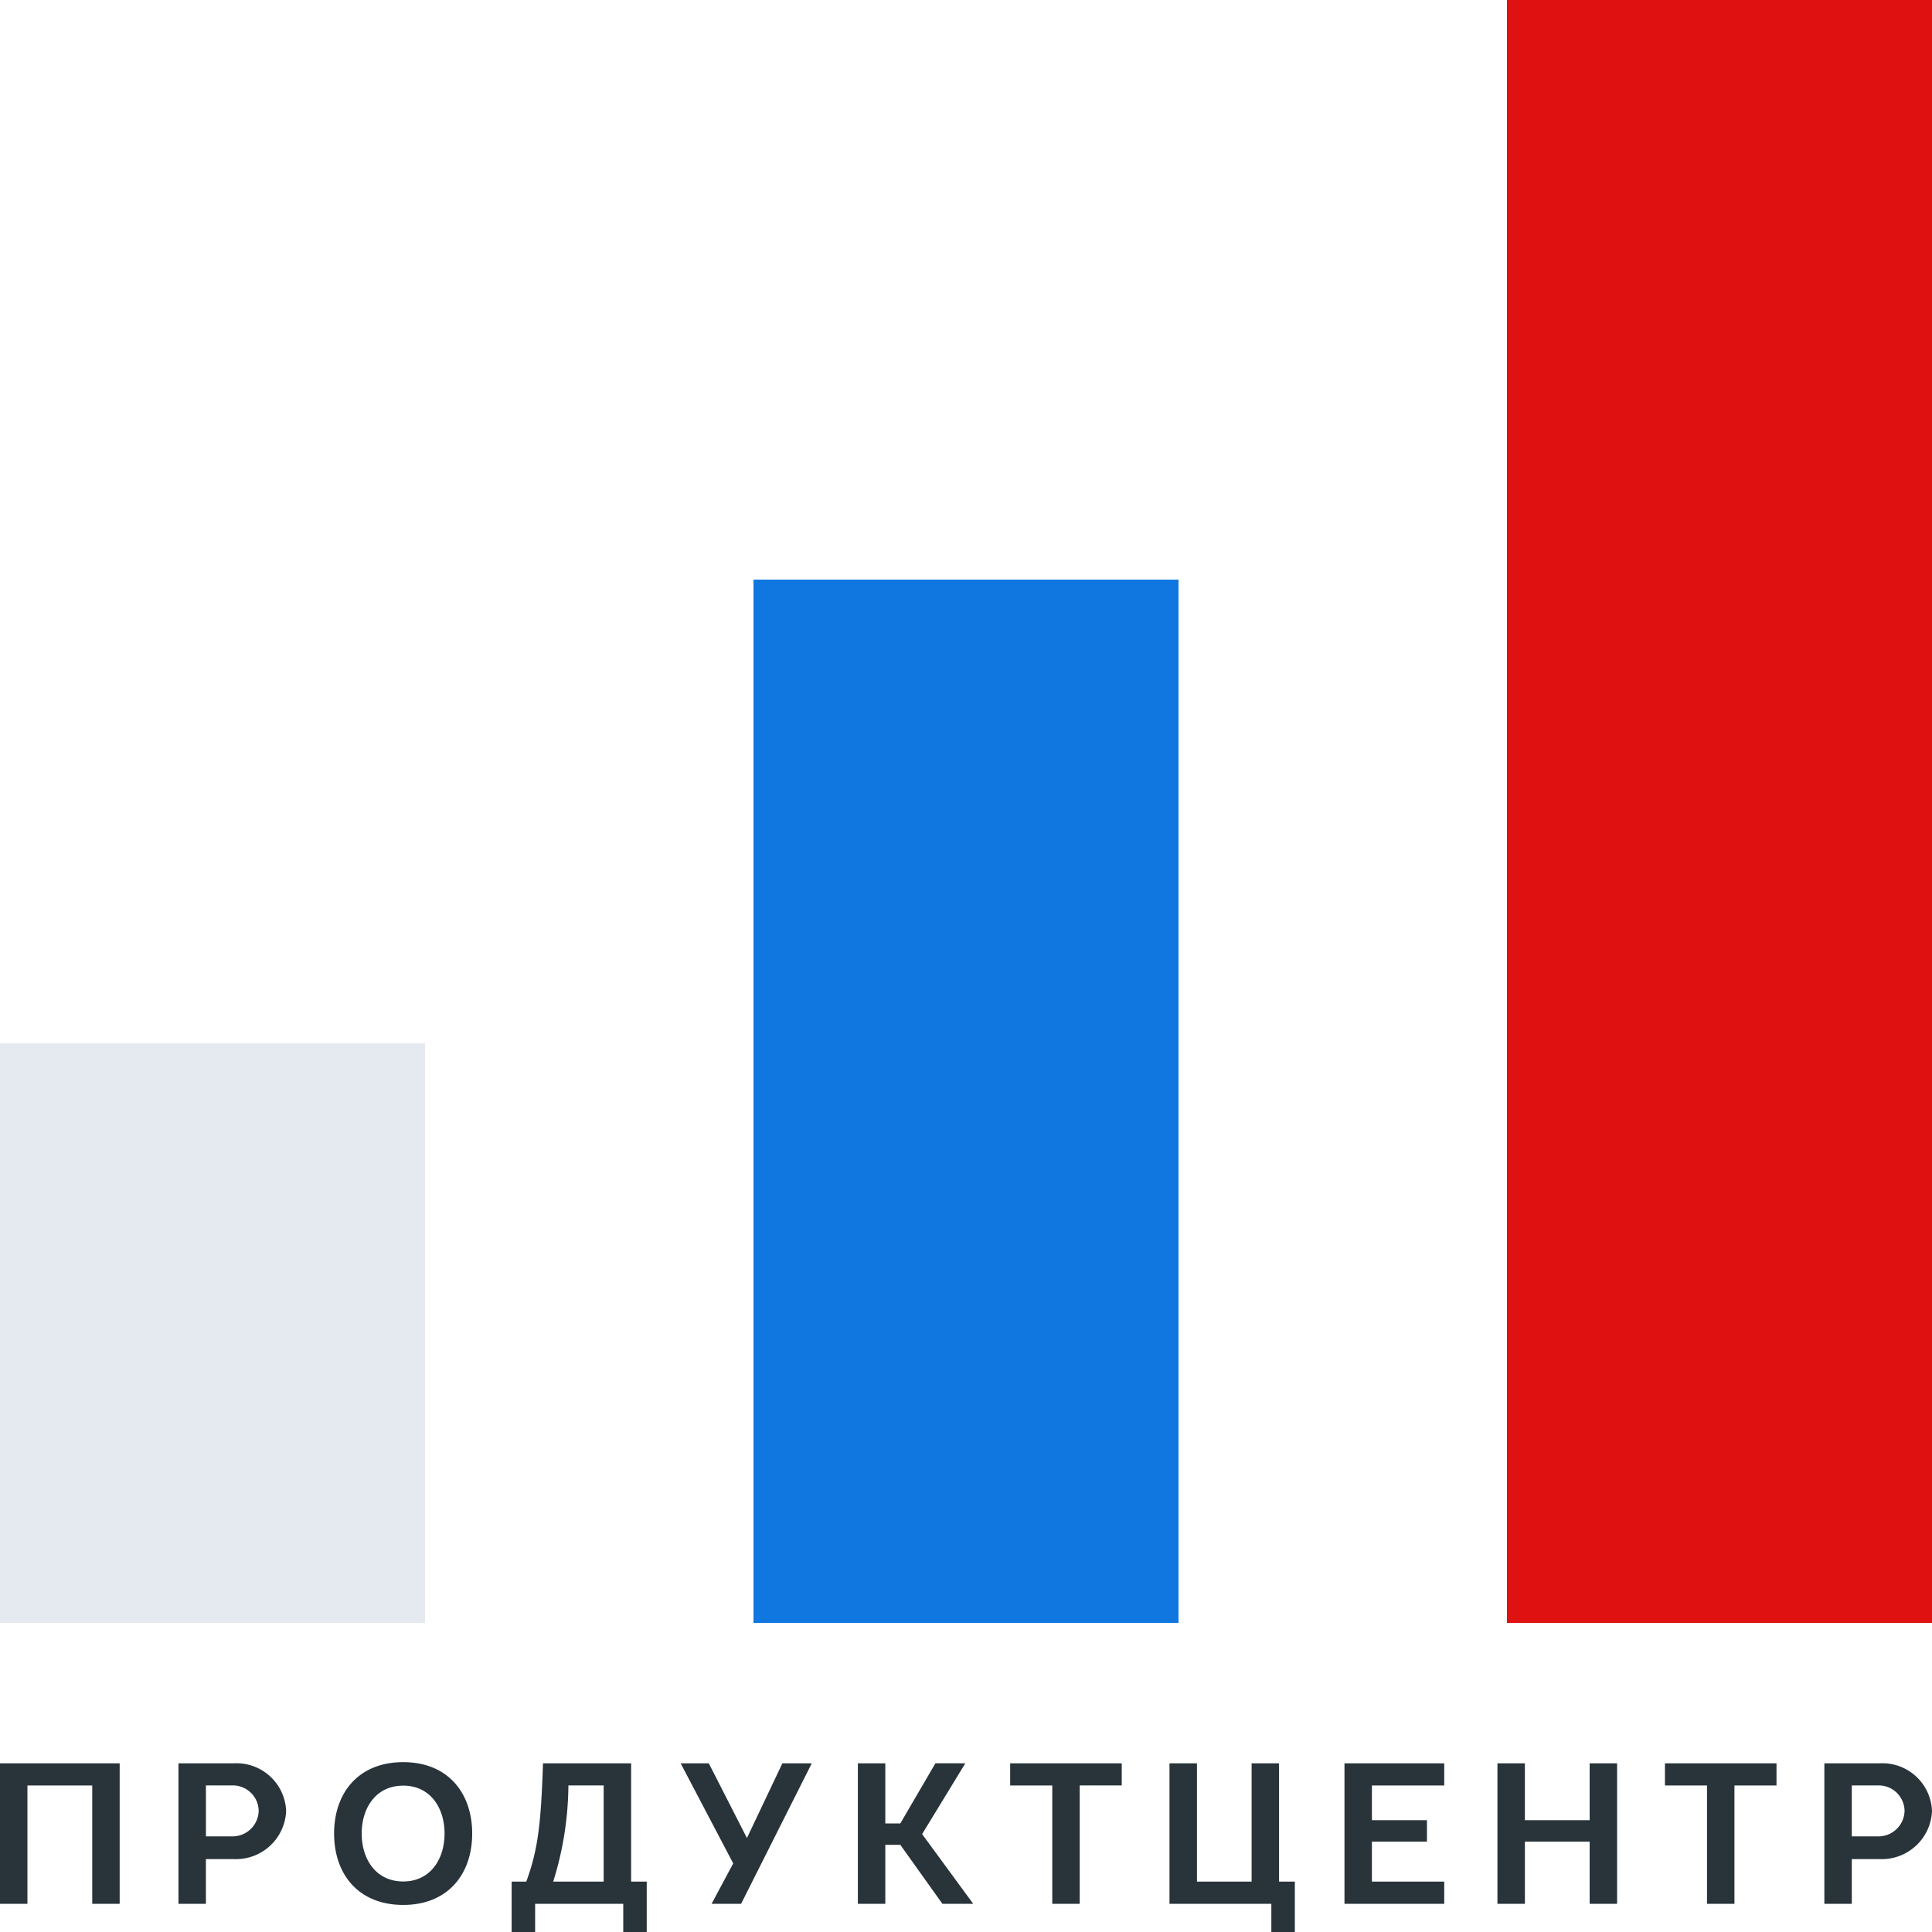 <svg xmlns="http://www.w3.org/2000/svg" width="70" height="70" viewBox="0 0 70 70"><path fill="#28333A" d="M0 68.978v-5.09h4.336v5.09h-.994v-4.287H.994v4.287H0zm8.481-5.09a1.8 1.8 0 0 1 1.886 1.728 1.82 1.82 0 0 1-1.886 1.743H7.46v1.62h-.994v-5.091H8.48zm-1.02.802v1.845h.925a.949.949 0 0 0 .987-.92.938.938 0 0 0-.987-.925H7.46zm9.647 1.743c0 1.477-.885 2.586-2.498 2.586-1.62 0-2.505-1.11-2.505-2.586 0-1.477.885-2.587 2.505-2.587 1.613 0 2.498 1.11 2.498 2.587zm-4.003 0c0 .932.518 1.736 1.505 1.736.98 0 1.497-.804 1.497-1.736s-.517-1.736-1.497-1.736c-.987 0-1.505.803-1.505 1.736zM18.538 70v-1.825h.53c.436-1.191.532-2.13.606-4.287h3.193v4.287h.565V70h-.85v-1.022h-3.193V70h-.85zm1.504-1.825h1.83V64.69h-1.278a11.87 11.87 0 0 1-.551 3.485zm9.37-4.287l-2.56 5.09h-1.069l.783-1.463-1.905-3.627h1.02l1.382 2.708 1.284-2.708h1.065zm2.664 2.178h.544l1.273-2.18 1.082.002-1.565 2.565 1.851 2.525h-1.116l-1.525-2.137h-.544v2.138h-.994v-5.09h.994v2.177zm8.567-1.376H39.12v4.288h-.994v-4.287H36.6v-.803h4.043v.802zm5.42 5.31v-1.022h-3.69v-5.09h.995v4.287h1.98v-4.287h.994v4.287h.572V70h-.852zm3.644-5.31v1.26h1.994v.775h-1.994v1.45h2.62v.803h-3.614v-5.09h3.614v.803h-2.62zm4.548 4.288v-5.09h.994v2.062h2.347v-2.062h.994v5.09h-.994v-2.252H55.25v2.253h-.994v-.001zm10.112-4.287h-1.525v4.287h-.994v-4.287h-1.524v-.803h4.042v.802h.001zm3.748-.803A1.799 1.799 0 0 1 70 65.616a1.82 1.82 0 0 1-1.885 1.743h-1.021v1.62H66.1v-5.091h2.015zm-1.021.802v1.845h.925a.948.948 0 0 0 .987-.92.938.938 0 0 0-.987-.925h-.925z"/><path fill="#E01111" d="M54.6 0H70v58.8H54.6V0z"/><path fill="#1177E0" d="M27.3 21h15.4v37.8H27.3V21z"/><path fill="#E5EAF0" d="M0 37.8h15.4v21H0v-21z"/></svg>